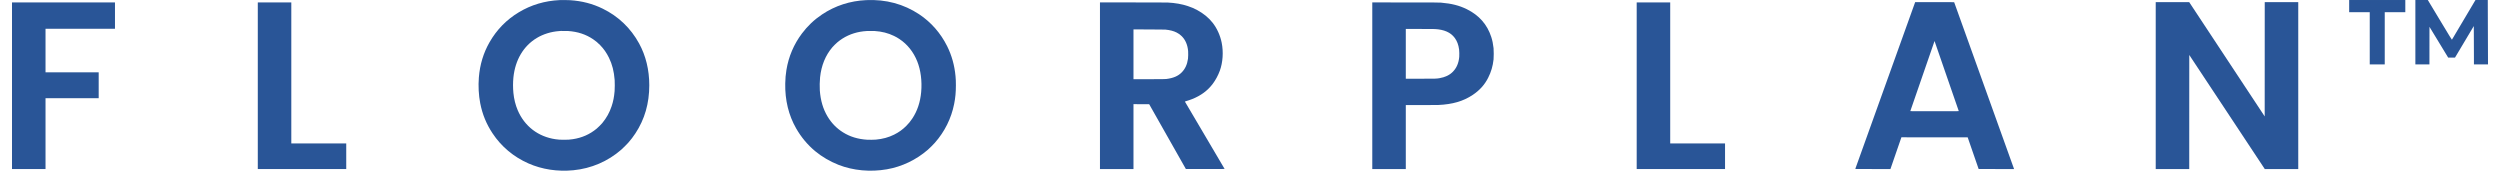<svg width="344" height="25" viewBox="0 0 344 25" fill="none" xmlns="http://www.w3.org/2000/svg">
<path d="M77.017 0.013C74.962 0.11 73.094 0.666 71.393 1.688C69.697 2.705 68.35 4.085 67.355 5.821C66.52 7.281 66.032 8.891 65.891 10.656C65.797 11.834 65.864 13.105 66.077 14.197C66.374 15.724 66.921 17.06 67.777 18.351C68.983 20.169 70.66 21.577 72.696 22.479C74.578 23.312 76.709 23.638 78.9 23.425C81.356 23.186 83.635 22.207 85.482 20.6C85.707 20.402 86.26 19.854 86.447 19.64C86.843 19.188 87.115 18.83 87.434 18.348C88.706 16.424 89.341 14.222 89.341 11.732C89.341 9.615 88.867 7.673 87.938 5.975C86.785 3.871 85.085 2.244 82.942 1.197C81.543 0.513 80.098 0.136 78.439 0.026C78.165 0.007 77.304 0 77.017 0.013ZM78.138 4.265C79.484 4.352 80.608 4.72 81.622 5.406C81.981 5.648 82.255 5.879 82.577 6.207C83.078 6.719 83.454 7.256 83.794 7.947C84.242 8.859 84.485 9.81 84.578 11.015C84.602 11.334 84.598 12.201 84.571 12.526C84.503 13.335 84.382 13.955 84.159 14.62C83.872 15.482 83.449 16.241 82.87 16.938C82.719 17.12 82.292 17.544 82.103 17.7C81.15 18.489 80.066 18.967 78.817 19.152C78.371 19.218 78.19 19.231 77.612 19.231C77.049 19.231 76.861 19.219 76.447 19.159C74.058 18.816 72.177 17.373 71.236 15.164C70.929 14.444 70.729 13.643 70.645 12.795C70.576 12.107 70.576 11.325 70.645 10.656C70.892 8.25 72.032 6.325 73.862 5.226C74.749 4.692 75.828 4.359 76.921 4.278C77.027 4.27 77.136 4.263 77.164 4.26C77.297 4.25 77.956 4.254 78.138 4.265Z" fill="#295597"/>
<path d="M119.208 0.015C116.979 0.116 114.927 0.78 113.113 1.99C112.038 2.707 111.119 3.576 110.345 4.611C109.228 6.103 108.514 7.78 108.212 9.619C108.111 10.236 108.061 10.807 108.049 11.508C108.008 13.772 108.513 15.854 109.542 17.653C110.24 18.876 111.121 19.93 112.175 20.806C113.093 21.567 114.219 22.226 115.372 22.678C117.397 23.473 119.757 23.692 122.033 23.296C124.107 22.937 126.081 21.991 127.693 20.587C127.928 20.381 128.422 19.89 128.632 19.652C129.991 18.111 130.89 16.304 131.289 14.313C131.46 13.455 131.531 12.703 131.531 11.732C131.531 11.18 131.521 10.924 131.48 10.483C131.342 8.99 130.965 7.636 130.327 6.353C129.432 4.557 128.112 3.051 126.482 1.969C124.354 0.556 121.89 -0.106 119.208 0.015ZM120.336 4.265C121.345 4.331 122.201 4.547 123.013 4.943C123.331 5.098 123.49 5.189 123.769 5.375C124.859 6.099 125.694 7.148 126.212 8.441C126.695 9.648 126.89 11.163 126.754 12.667C126.627 14.064 126.225 15.266 125.537 16.304C125.274 16.7 125.033 16.995 124.699 17.329C124.193 17.834 123.681 18.201 123.03 18.526C122.273 18.904 121.455 19.127 120.515 19.212C120.268 19.235 119.582 19.242 119.317 19.226C118.044 19.146 116.963 18.815 115.988 18.204C115.118 17.658 114.408 16.929 113.87 16.029C113.252 14.993 112.909 13.835 112.807 12.43C112.774 11.957 112.789 11.144 112.843 10.637C113.015 9.007 113.585 7.613 114.536 6.5C114.694 6.317 115.044 5.971 115.231 5.816C116.127 5.068 117.177 4.584 118.358 4.374C118.675 4.318 118.909 4.292 119.356 4.262C119.504 4.251 120.153 4.254 120.336 4.265Z" fill="#295597"/>
<path d="M323.246 0.839V1.678H324.662H326.077V5.271V8.863H327.108H328.14V5.271V1.678H329.555H330.971V0.839V0.001H327.108H323.246V0.839Z" fill="#295597"/>
<path d="M332.355 4.432V8.863H333.323H334.29L334.292 6.277L334.296 3.692L335.584 5.81L336.871 7.927L337.339 7.928H337.806L339.1 5.756L340.394 3.584L340.402 5.267C340.406 6.192 340.411 7.379 340.412 7.905L340.413 8.863H341.382H342.35L342.343 7.015C342.339 6 342.331 4.005 342.327 2.584L342.319 0.001H341.471L340.625 0.002L339.012 2.723C338.124 4.221 337.393 5.454 337.384 5.464C337.372 5.481 337.067 4.981 335.717 2.743L334.066 0.001H333.211H332.355V4.432Z" fill="#295597"/>
<path d="M263.507 0.349C263.497 0.38 261.646 5.536 259.392 11.809C257.139 18.082 255.293 23.224 255.289 23.236C255.284 23.258 255.406 23.259 257.704 23.259H260.124L260.878 21.075L261.634 18.892L266.193 18.895L270.753 18.898L271.506 21.075C271.921 22.273 272.261 23.254 272.261 23.255C272.261 23.258 273.357 23.259 274.696 23.259H277.131L277.126 23.229C277.121 23.208 268.934 0.41 268.898 0.317C268.889 0.296 268.749 0.295 266.208 0.295H263.526L263.507 0.349ZM267.902 10.592C268.79 13.16 269.522 15.271 269.525 15.282C269.534 15.304 269.37 15.305 266.195 15.305C263.02 15.305 262.855 15.304 262.861 15.282C262.864 15.271 263.592 13.165 264.478 10.605C265.365 8.045 266.113 5.88 266.141 5.796L266.192 5.642L266.24 5.783C266.267 5.861 267.015 8.024 267.902 10.592Z" fill="#295597"/>
<path d="M296.627 11.777V23.259H298.933H301.239L301.241 15.412L301.245 7.565L306.44 15.412L311.633 23.259H313.936H316.24V11.777V0.295H313.934H311.628L311.625 8.158L311.622 16.019L306.428 8.158L301.235 0.295H298.932H296.627V11.777Z" fill="#295597"/>
<path d="M1.652 11.796V23.259H3.958H6.264V18.386V13.512H9.922H13.579V11.732V9.952H9.922H6.264V6.955V3.958H11.042H15.821V2.146V0.334H8.737H1.652V11.796Z" fill="#295597"/>
<path d="M35.473 11.796V23.259H41.558H47.643V21.498V19.737H43.864H40.084V10.035V0.334H37.779H35.473V11.796Z" fill="#295597"/>
<path d="M151.355 11.796V23.259H153.661H155.967V18.795V14.332L157.046 14.335L158.126 14.338L160.649 18.795L163.174 23.252L165.843 23.256C167.976 23.259 168.51 23.256 168.505 23.243C168.502 23.235 167.273 21.149 165.774 18.61C164.275 16.07 163.046 13.986 163.042 13.979C163.04 13.971 163.099 13.948 163.189 13.922C163.436 13.853 163.785 13.734 164.04 13.633C165.229 13.162 166.161 12.476 166.856 11.559C167.26 11.028 167.612 10.377 167.849 9.727C168.264 8.587 168.36 7.152 168.104 5.879C167.9 4.862 167.447 3.868 166.84 3.109C166.276 2.405 165.598 1.853 164.708 1.372C164.312 1.158 163.939 1.001 163.455 0.839C162.615 0.559 161.718 0.403 160.649 0.346C160.498 0.339 158.698 0.334 155.881 0.334H151.355V11.796ZM160.348 4.072C161.017 4.14 161.489 4.263 161.916 4.481C162.192 4.62 162.422 4.791 162.636 5.01C163.131 5.519 163.415 6.198 163.487 7.041C163.507 7.279 163.497 7.88 163.468 8.082C163.358 8.875 163.076 9.486 162.599 9.966C162.097 10.473 161.445 10.751 160.477 10.87C160.323 10.889 160.06 10.892 158.136 10.896L155.967 10.901V7.474V4.046L158.085 4.052C159.572 4.055 160.245 4.061 160.348 4.072Z" fill="#295597"/>
<path d="M188.826 11.796V23.259H191.132H193.438V18.86V14.46H195.523C196.721 14.46 197.731 14.455 197.896 14.447C199.873 14.359 201.347 13.929 202.642 13.064C203.604 12.421 204.286 11.664 204.774 10.695C205.183 9.887 205.409 9.113 205.514 8.178C205.548 7.887 205.546 6.929 205.514 6.628C205.45 6.042 205.352 5.564 205.197 5.086C204.636 3.365 203.525 2.102 201.835 1.267C200.799 0.756 199.761 0.491 198.28 0.363C198.052 0.343 197.627 0.341 193.429 0.337L188.826 0.332V11.796ZM197.416 3.996C198.721 4.066 199.605 4.455 200.165 5.207C200.494 5.649 200.687 6.161 200.773 6.814C200.801 7.031 200.812 7.583 200.792 7.817C200.721 8.662 200.436 9.332 199.921 9.866C199.479 10.325 198.848 10.629 198.074 10.758C197.637 10.829 197.712 10.828 195.491 10.832L193.438 10.837V7.41V3.984H195.306C196.374 3.984 197.276 3.989 197.416 3.996Z" fill="#295597"/>
<path d="M225.209 11.796V23.259H231.288H237.366V21.498V19.737H233.593H229.821V10.035V0.334H227.515H225.209V11.796Z" fill="#295597"/>
</svg>
